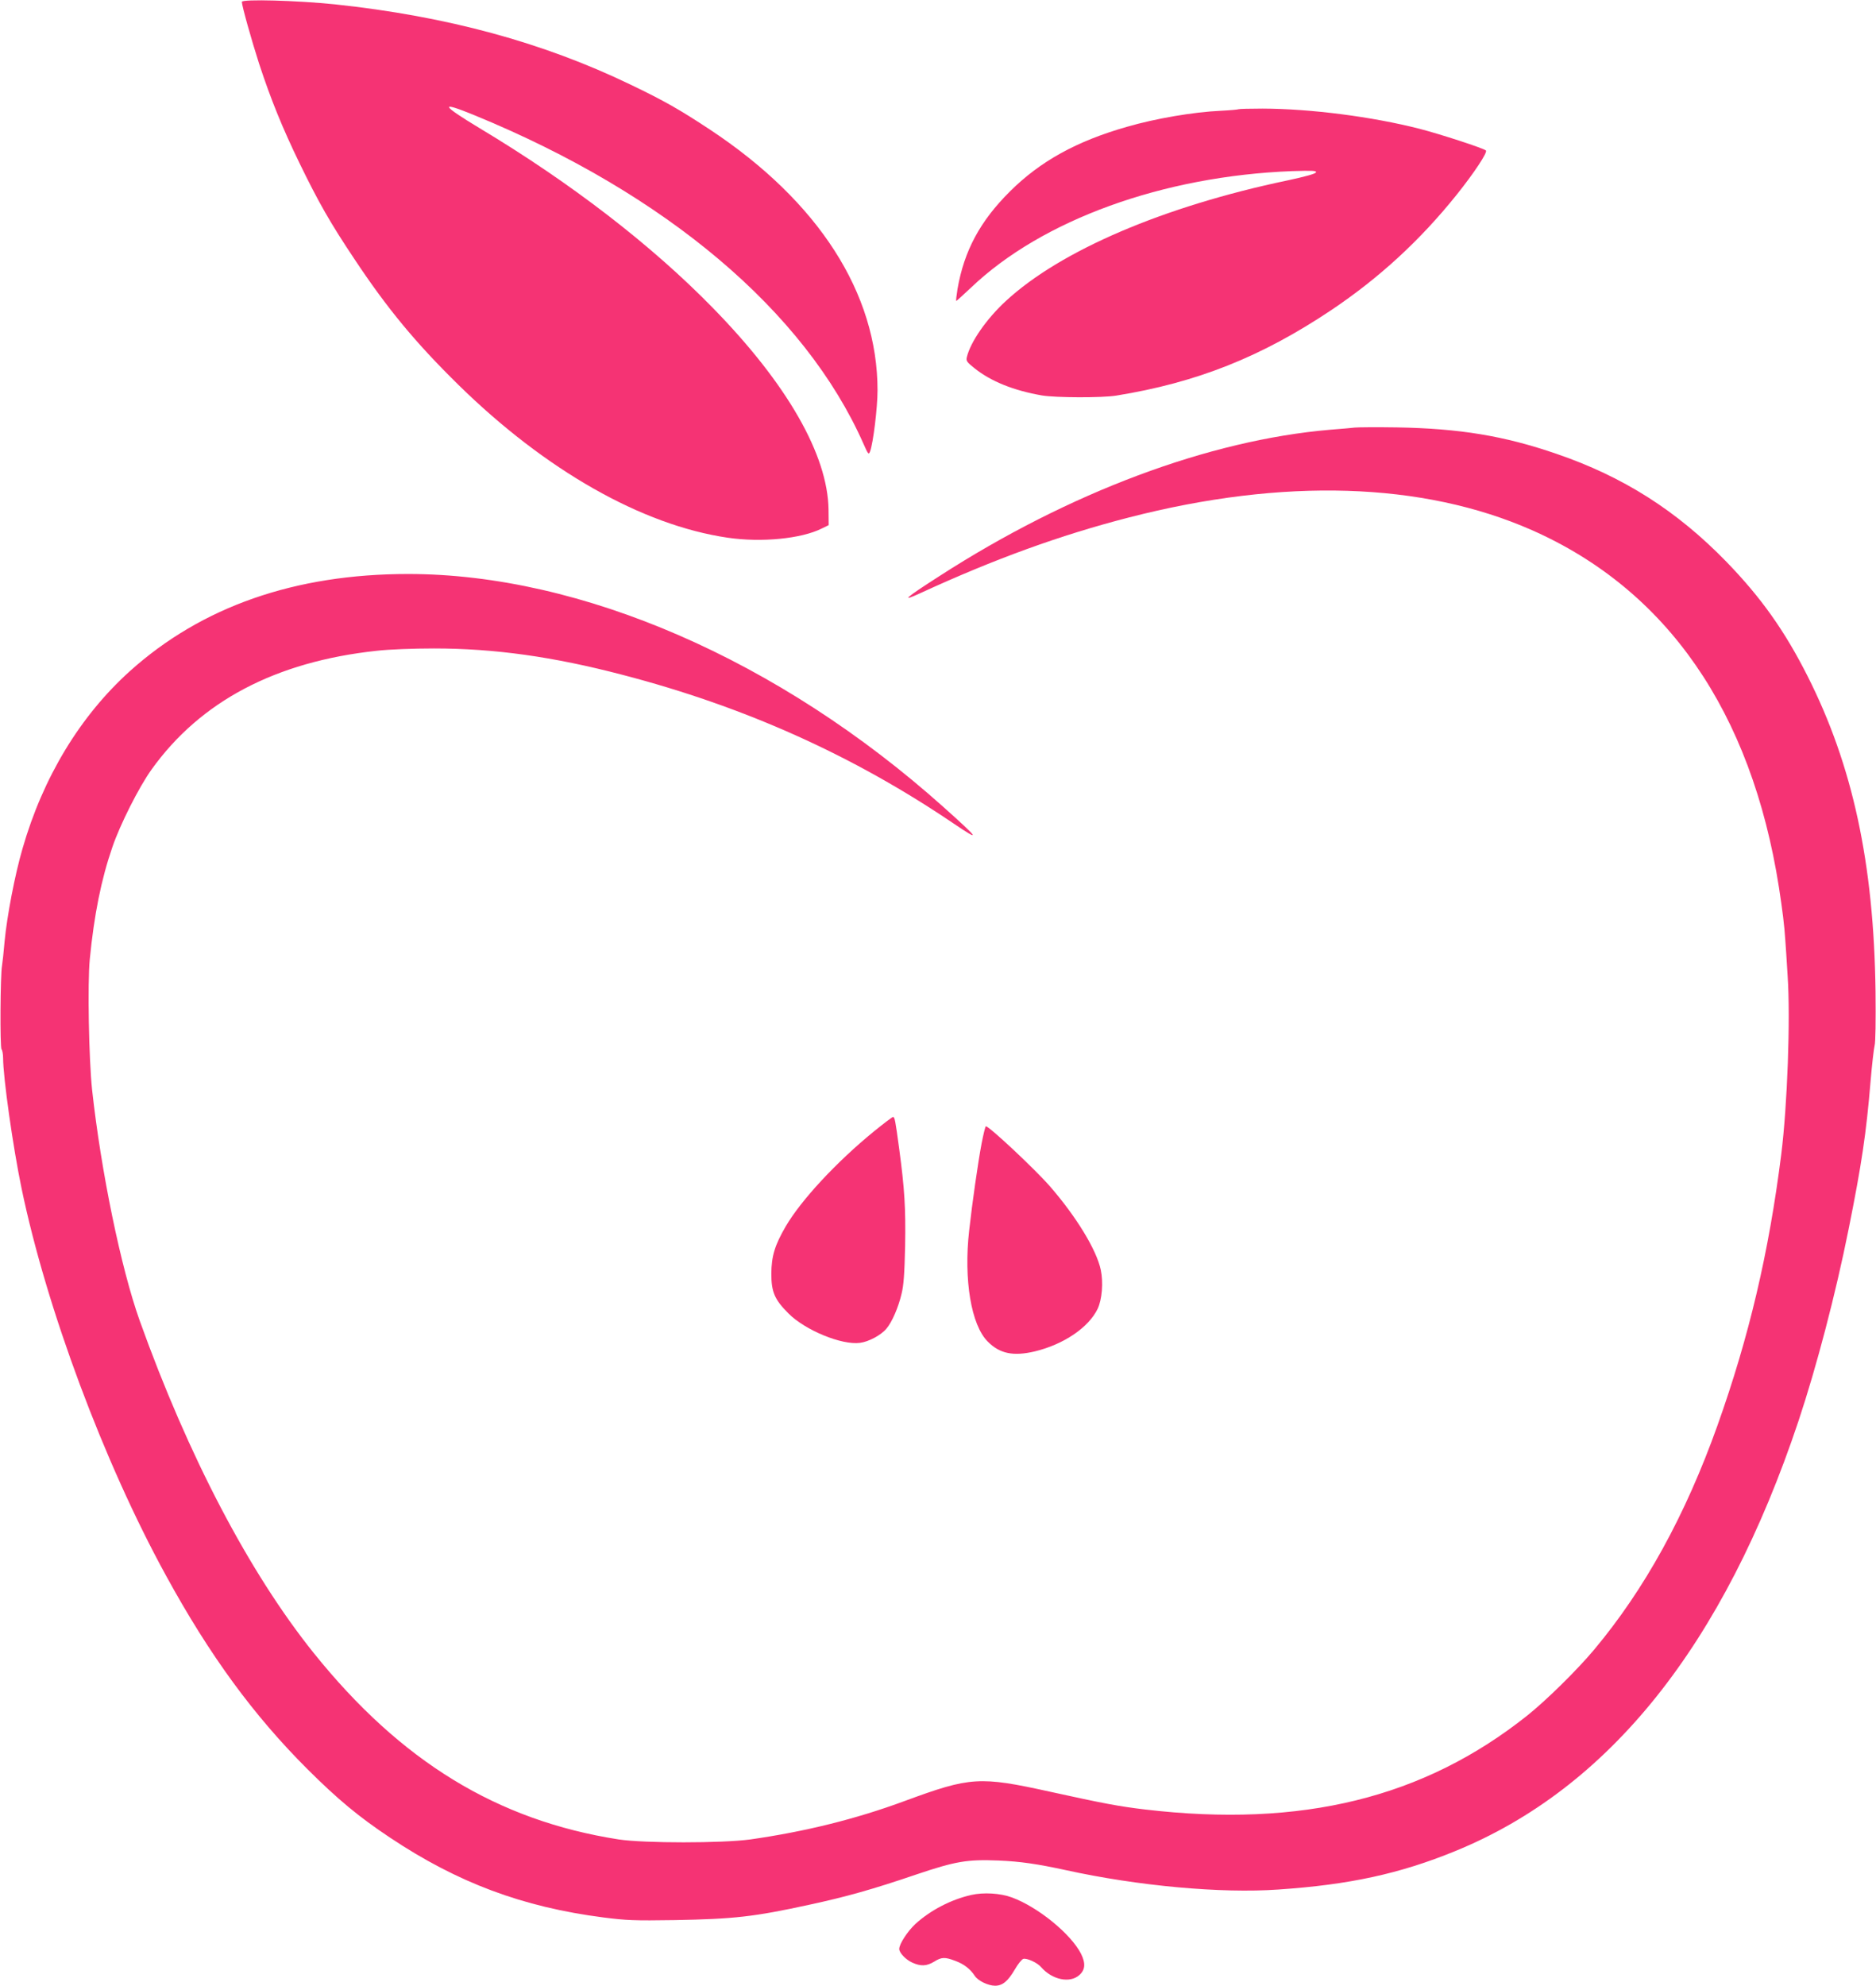 <?xml version="1.0" standalone="no"?>
<!DOCTYPE svg PUBLIC "-//W3C//DTD SVG 20010904//EN"
 "http://www.w3.org/TR/2001/REC-SVG-20010904/DTD/svg10.dtd">
<svg version="1.0" xmlns="http://www.w3.org/2000/svg"
 width="1210pt" height="1280pt" viewBox="0 0 1210 1280"
 preserveAspectRatio="xMidYMid meet">
<g transform="translate(0,1280) scale(0.1,-0.1)"
fill="#f53374" stroke="none">
<path d="M1560 12788 c0 -25 62 -246 111 -398 76 -231 149 -411 260 -640 124
-255 198 -385 355 -620 212 -319 393 -538 671 -811 562 -551 1184 -904 1736
-985 218 -32 475 -7 607 59 l45 22 -1 100 c-5 353 -267 810 -744 1298 -396
406 -918 808 -1507 1161 -252 152 -261 177 -30 82 1231 -505 2128 -1262 2506
-2116 31 -70 34 -73 43 -50 20 54 48 281 48 394 0 625 -380 1217 -1080 1680
-194 128 -293 185 -512 290 -566 273 -1185 441 -1908 518 -243 25 -600 35
-600 16z"/>
<path d="M7989 12096 c-2 -2 -53 -7 -114 -10 -178 -8 -422 -50 -605 -103 -327
-93 -561 -223 -756 -417 -193 -192 -295 -382 -338 -628 -7 -43 -11 -78 -8 -78
2 0 45 39 96 87 458 436 1237 718 2070 750 132 4 158 3 154 -8 -3 -9 -67 -27
-184 -52 -797 -167 -1463 -451 -1816 -777 -124 -114 -228 -263 -252 -362 -6
-25 0 -32 51 -73 106 -84 250 -142 433 -174 89 -15 389 -16 480 -1 520 84 936
250 1385 550 309 207 573 449 809 743 113 141 202 275 190 287 -14 14 -296
106 -429 140 -305 78 -702 129 -1011 130 -83 0 -153 -2 -155 -4z"/>
<path d="M8740 10044 c-19 -2 -91 -9 -160 -14 -783 -67 -1682 -403 -2520 -943
-226 -145 -253 -170 -125 -111 478 220 902 374 1345 488 998 257 1896 229
2600 -81 872 -385 1416 -1170 1594 -2303 23 -149 35 -245 41 -340 2 -25 9
-128 15 -230 19 -278 -2 -840 -41 -1150 -80 -635 -208 -1178 -412 -1750 -206
-577 -469 -1055 -796 -1445 -108 -129 -309 -327 -431 -424 -668 -531 -1454
-724 -2465 -605 -168 20 -269 39 -610 114 -458 101 -515 97 -939 -59 -316
-117 -645 -198 -996 -248 -180 -25 -686 -25 -850 0 -783 122 -1405 503 -1966
1201 -416 518 -810 1270 -1123 2143 -121 339 -249 960 -307 1488 -21 200 -30
685 -15 841 28 287 74 516 146 724 49 144 171 386 252 499 316 441 801 696
1453 766 78 9 234 15 370 15 389 0 768 -53 1215 -170 787 -205 1485 -518 2135
-958 180 -122 169 -103 -65 106 -1059 947 -2335 1502 -3452 1502 -730 0 -1332
-210 -1795 -626 -321 -289 -561 -685 -693 -1145 -49 -167 -100 -436 -115 -594
-6 -71 -14 -143 -17 -160 -11 -57 -14 -528 -3 -539 5 -5 10 -31 10 -56 0 -124
64 -576 119 -840 161 -775 532 -1768 931 -2495 282 -516 566 -903 914 -1250
194 -193 328 -305 531 -440 436 -291 856 -448 1377 -515 149 -19 199 -21 460
-17 383 7 510 21 868 99 237 51 411 100 687 194 258 87 332 99 533 91 141 -6
251 -22 435 -62 464 -102 1001 -151 1370 -125 459 31 784 102 1139 247 995
405 1734 1330 2216 2773 118 354 240 821 323 1235 85 423 114 619 142 955 9
107 21 211 26 230 6 21 8 158 6 350 -11 825 -147 1455 -438 2031 -148 293
-300 507 -524 738 -320 329 -666 549 -1097 696 -337 116 -625 163 -1028 170
-129 2 -251 1 -270 -1z"/>
<path d="M5638 5508 c-244 -199 -471 -444 -570 -613 -71 -122 -92 -192 -93
-305 0 -118 21 -167 110 -256 108 -109 345 -206 462 -190 56 7 136 50 170 91
36 42 77 136 98 225 14 57 19 131 23 310 4 242 -3 363 -39 630 -24 177 -28
200 -39 200 -5 0 -60 -42 -122 -92z"/>
<path d="M6331 5428 c-22 -115 -61 -386 -80 -560 -36 -317 13 -610 120 -716
77 -78 165 -96 304 -63 186 45 347 154 405 275 28 60 37 168 20 250 -27 129
-159 345 -329 540 -97 111 -391 386 -412 386 -4 0 -16 -51 -28 -112z"/>
<path d="M6264 585 c-131 -30 -262 -98 -360 -187 -51 -48 -104 -129 -104 -161
0 -25 42 -69 84 -88 55 -25 93 -23 141 6 48 30 69 31 137 5 55 -20 96 -52 125
-96 20 -32 87 -64 131 -64 48 0 83 29 127 104 20 35 45 66 55 69 24 6 90 -24
115 -53 71 -82 186 -106 247 -51 38 34 41 76 10 138 -66 128 -277 300 -445
362 -76 28 -184 34 -263 16z"/>
</g>
</svg>

